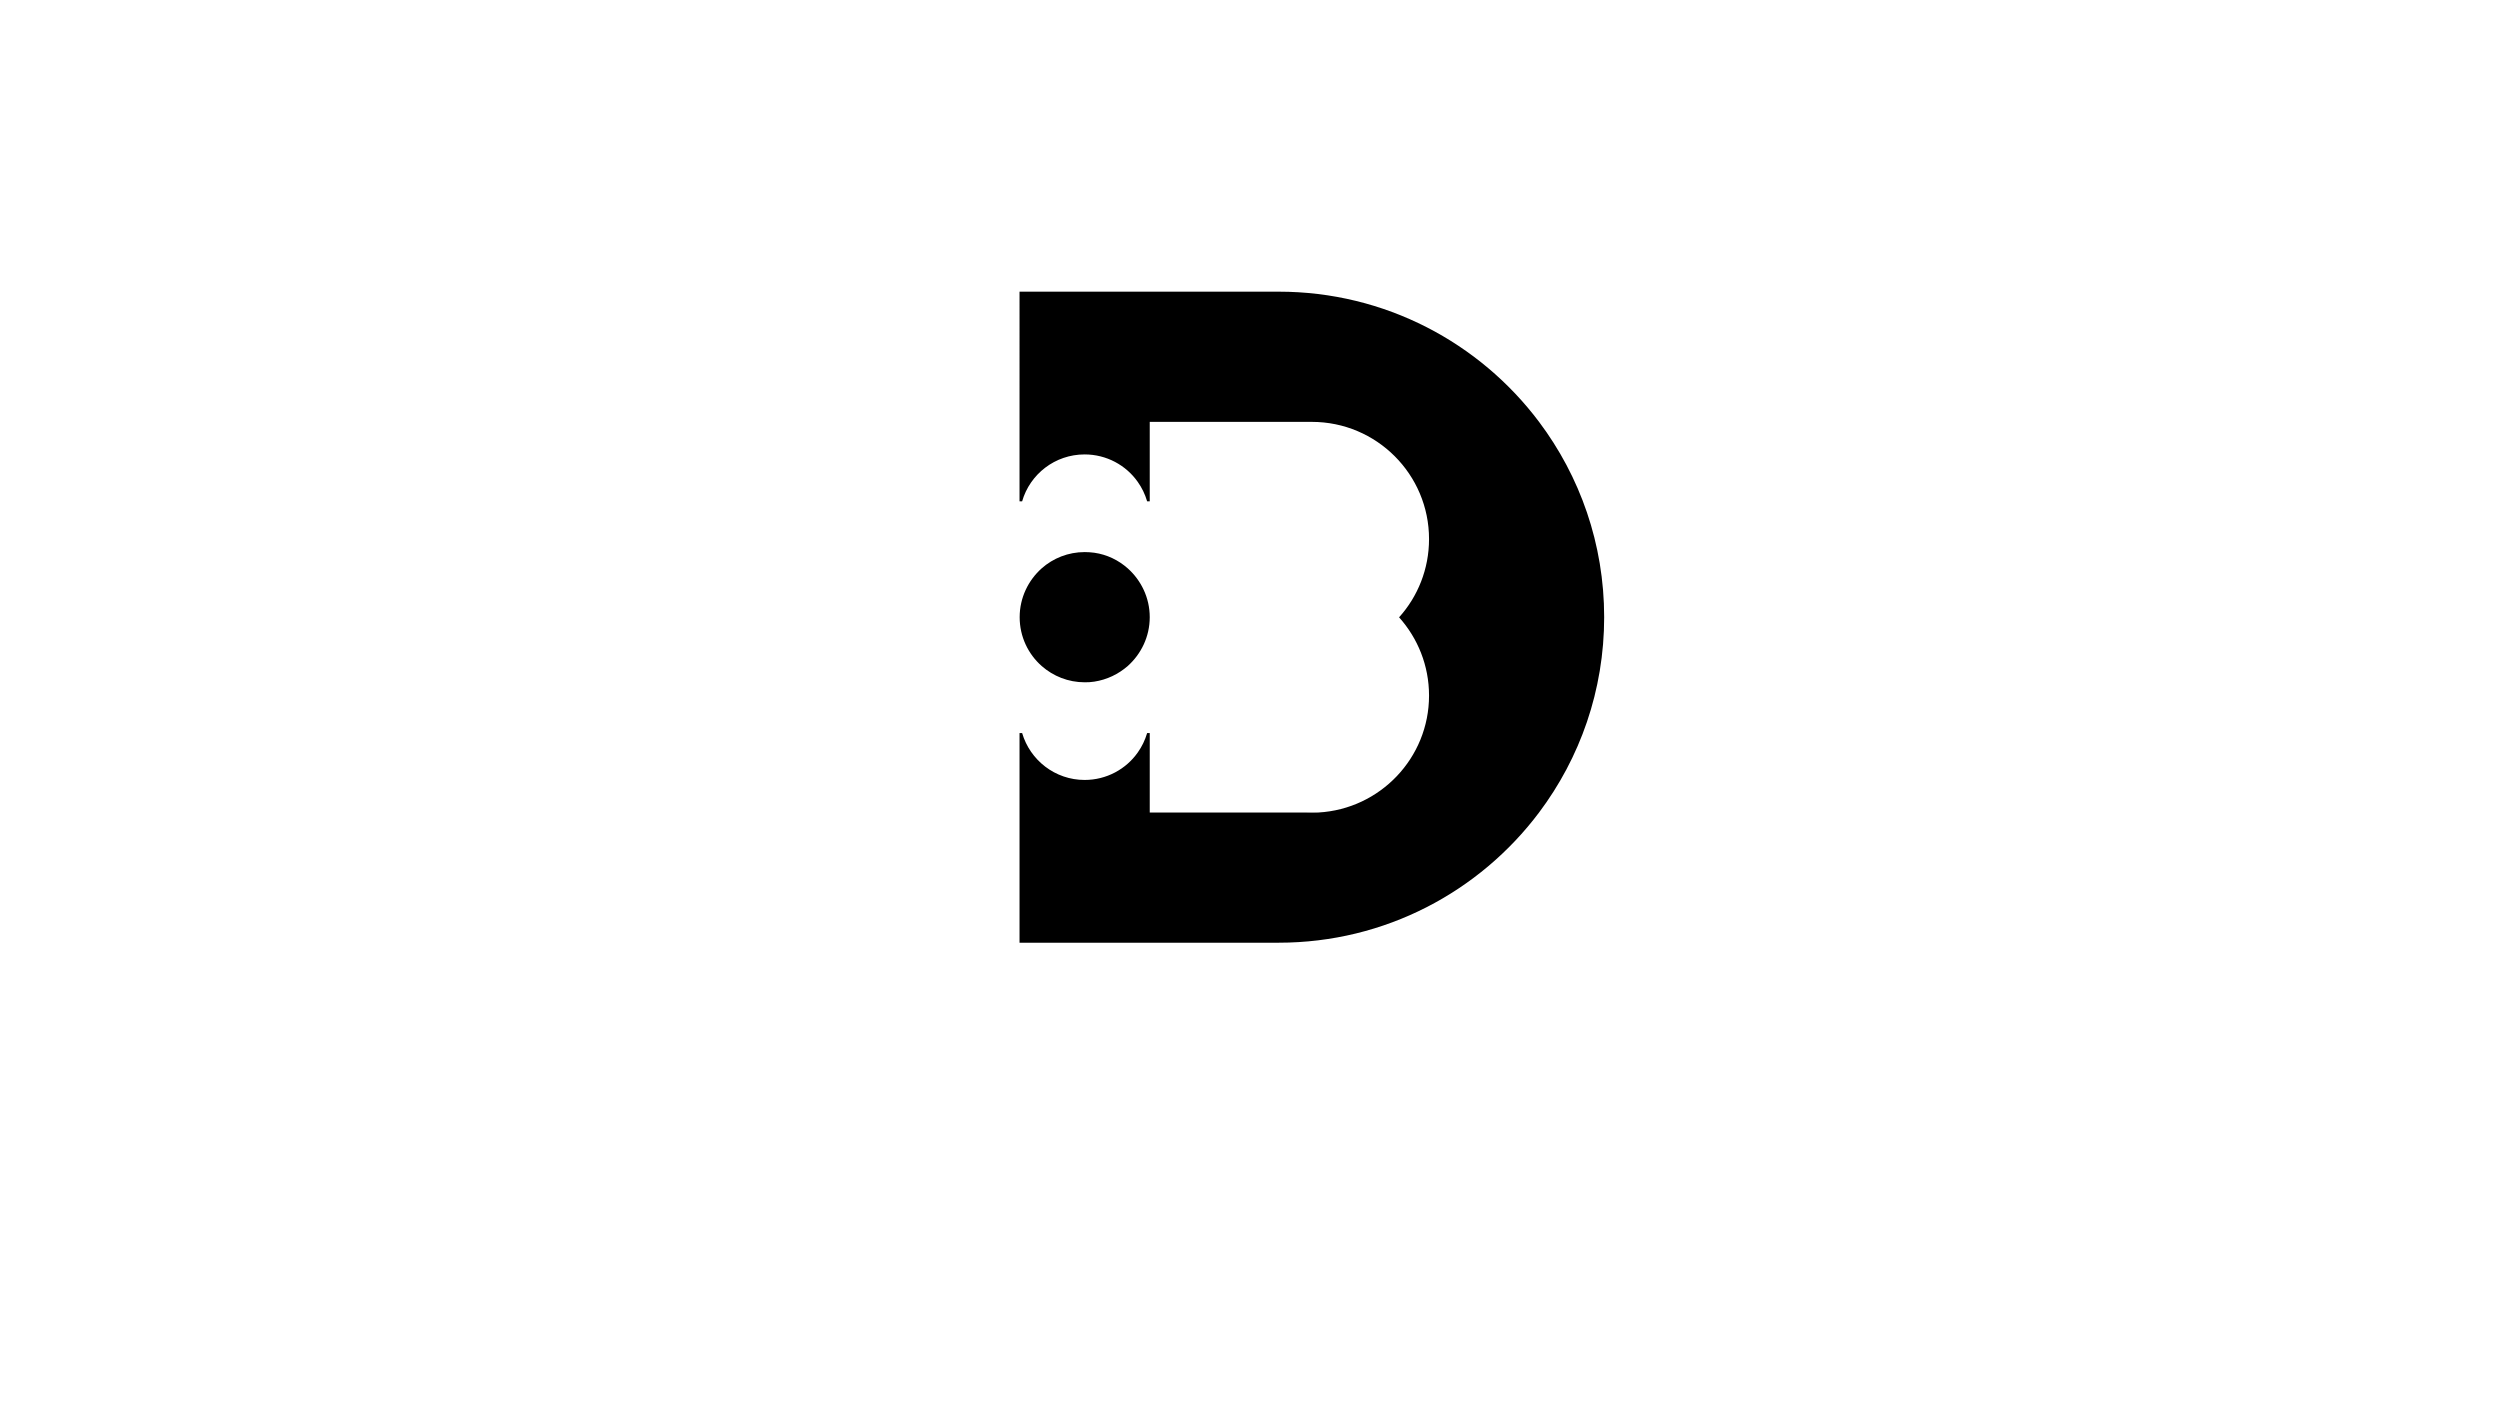 <?xml version="1.0" encoding="utf-8"?>
<!-- Generator: Adobe Illustrator 25.2.2, SVG Export Plug-In . SVG Version: 6.00 Build 0)  -->
<svg version="1.2" baseProfile="tiny" id="Livello_1"
	 xmlns="http://www.w3.org/2000/svg" xmlns:xlink="http://www.w3.org/1999/xlink" x="0px" y="0px" viewBox="0 0 1920 1080"
	 overflow="visible" xml:space="preserve">
<path d="M883,474c0,14.9-6.6,28.3-16.9,37.5c-7.1,6.2-15.9,10.5-25.7,12c-2.4,0.4-4.8,0.5-7.3,0.5c-12.7,0-24.2-4.7-33.1-12.5
	c-10.4-9.2-16.9-22.6-16.9-37.5s6.6-28.3,16.9-37.5c8.8-7.8,20.4-12.5,33.1-12.5c2.5,0,4.9,0.2,7.3,0.5c9.8,1.4,18.6,5.7,25.7,12
	C876.4,445.7,883,459.1,883,474z"/>
<path d="M1232,474c0,56.3-18.6,108.2-50,150c-45.6,60.7-118.2,100-200,100H783V563h2c6.1,20.8,25.3,36,48,36
	c16.8,0,31.8-8.3,40.8-21.1c3.2-4.5,5.6-9.5,7.2-14.9h2v61h119.4c1.7,0.1,3.4,0.2,5.1,0.2s3.4-0.1,5.1-0.2
	c47.3-2.7,84.9-41.9,84.9-89.8c0-23.1-8.7-44.1-23-60.1c14.3-15.9,23-37,23-60.1c0-49.7-40.3-90-90-90H883v61h-2
	c-1.6-5.4-4-10.4-7.2-14.9c-9-12.8-24-21.1-40.8-21.1c-22.8,0-42,15.2-48,36h-2V224h199c81.8,0,154.4,39.3,200,100
	C1213.4,365.8,1232,417.7,1232,474z"/>
<path d="M1012.6,624c-1.7,0.1-3.4,0.2-5.1,0.2s-3.4-0.1-5.1-0.2H1012.6z"/>
</svg>
